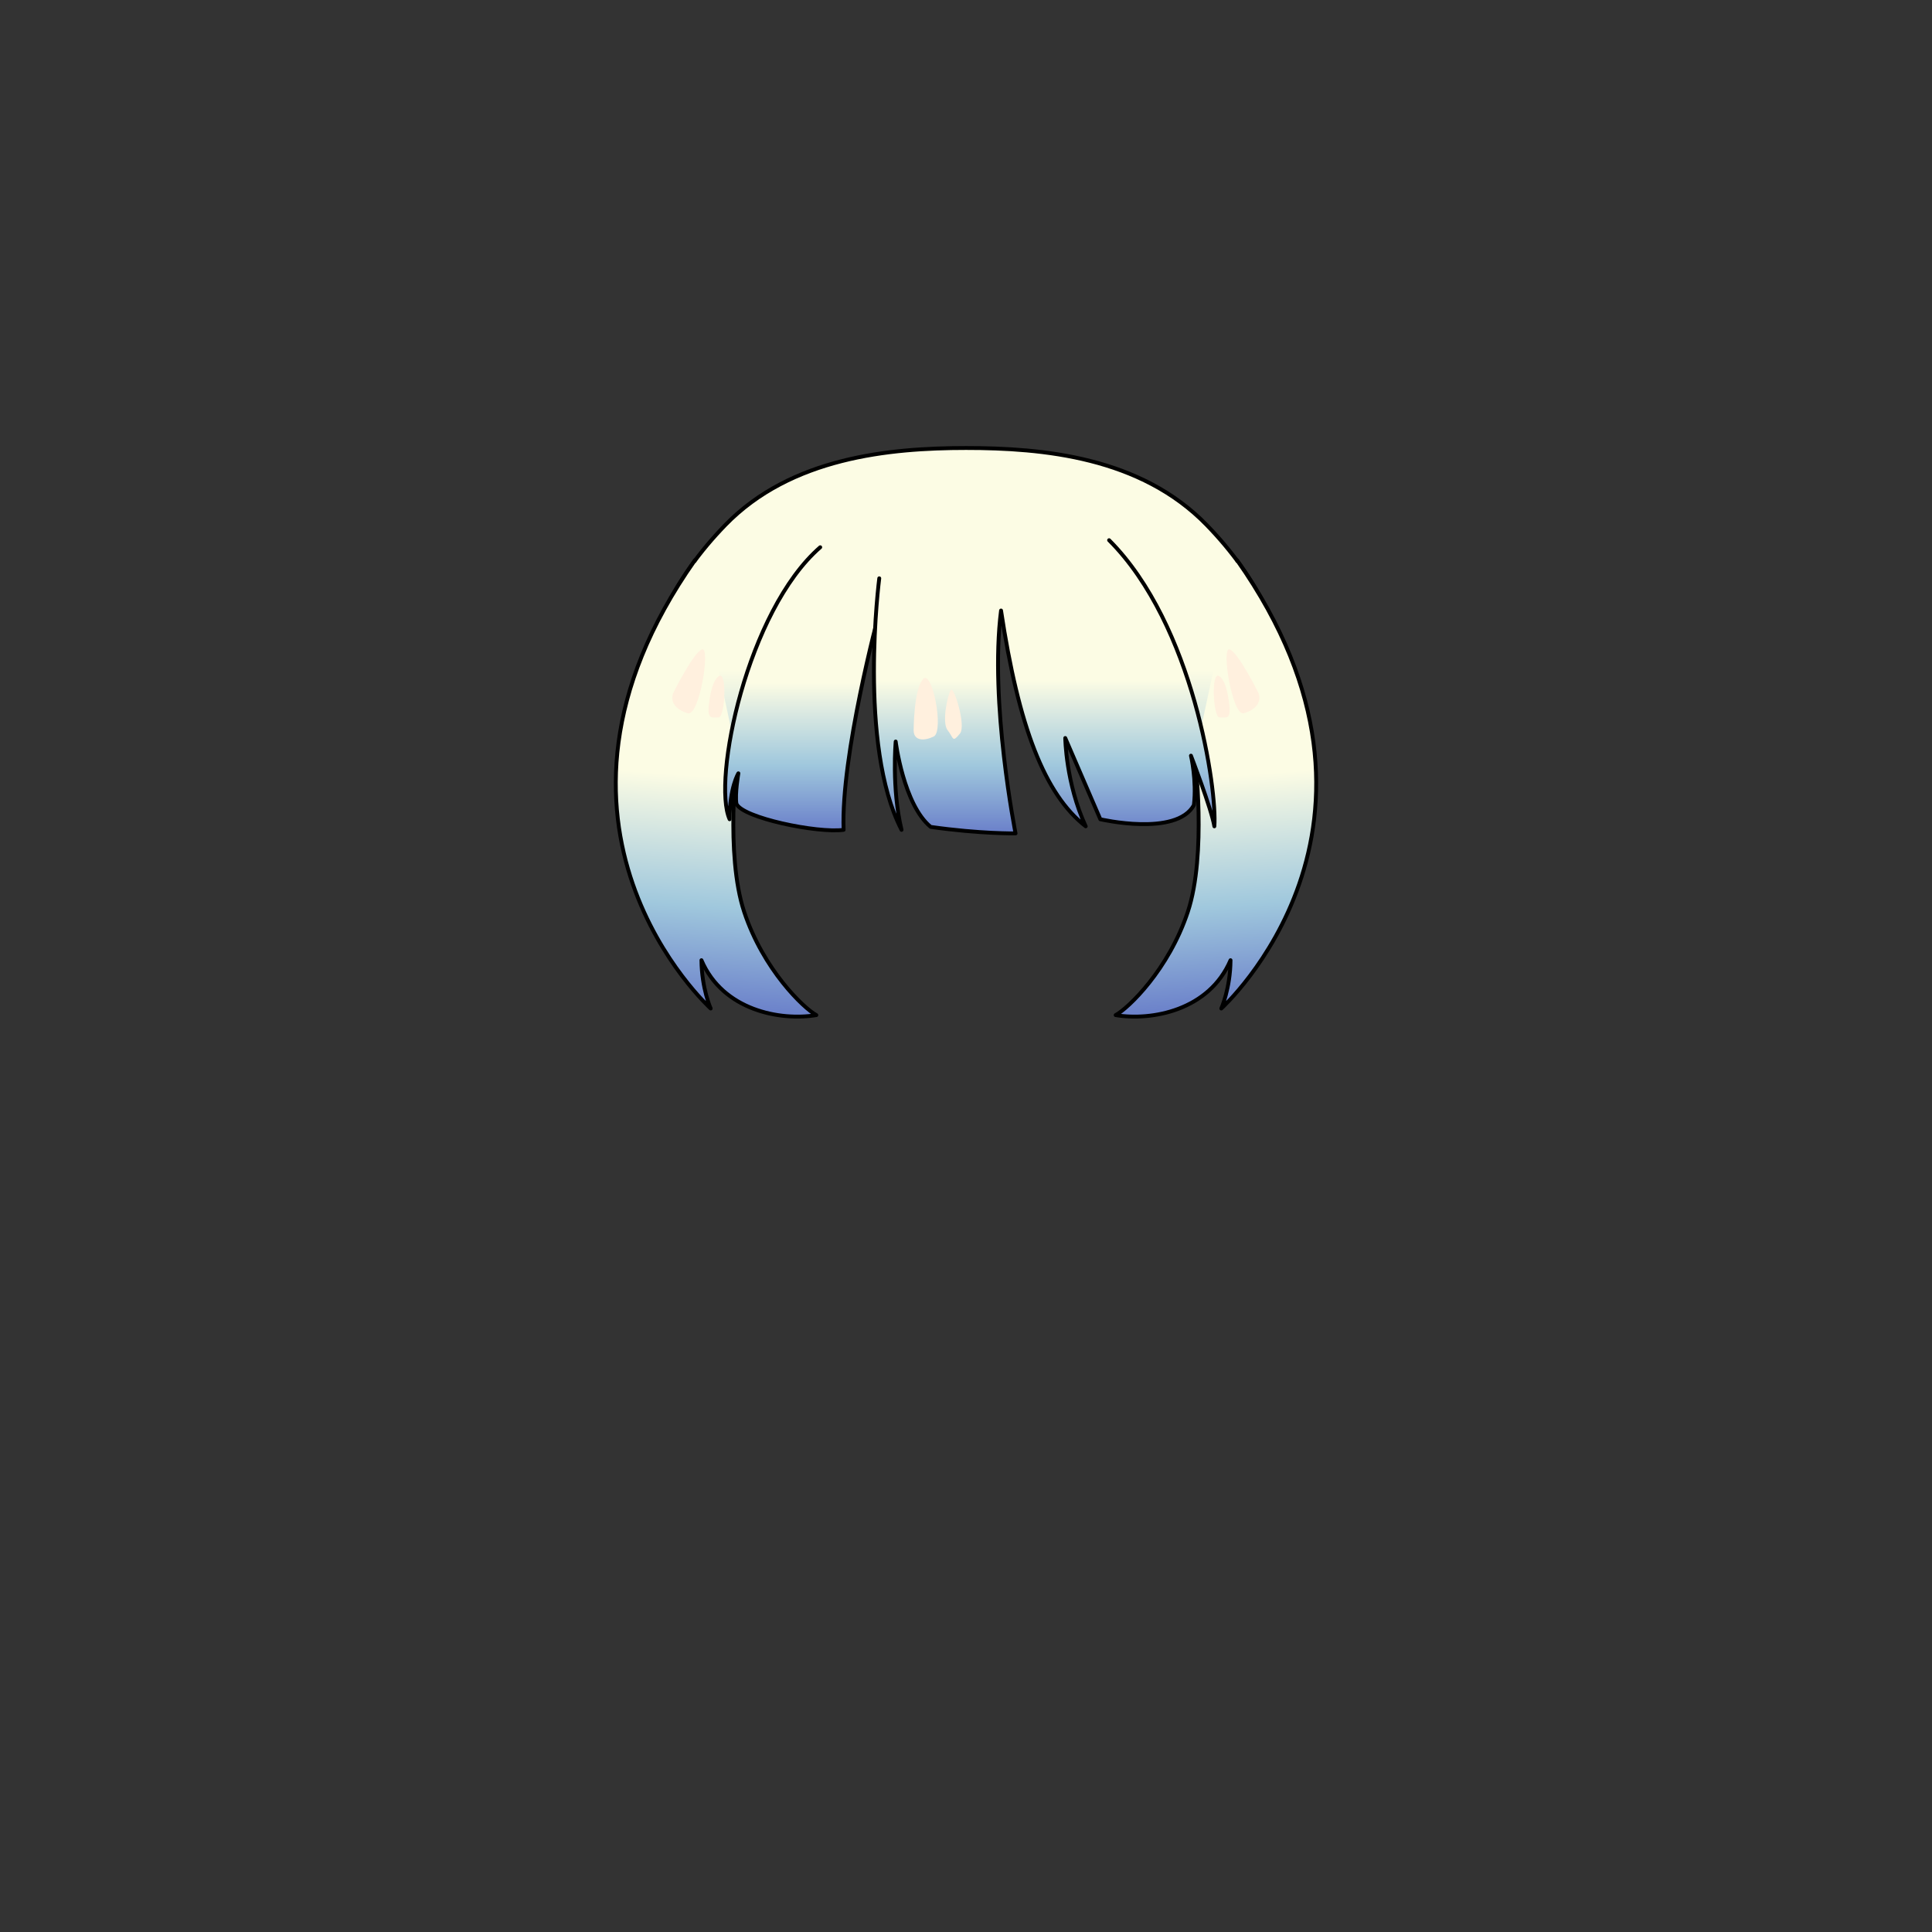 <svg xmlns="http://www.w3.org/2000/svg" width="500" height="500" version="1.1"><rect width="100%" height="100%" fill="#333333" stroke="none"/><g id="x9286"><g><linearGradient id="hair1XMLID_4835_" gradientUnits="userSpaceOnUse" x1="250" y1="173.386" x2="250" y2="242.681"><stop offset="0" style="stop-color:#FCFCE4"></stop><stop offset="0.5" style="stop-color:#A0C8DD"></stop><stop offset="1" style="stop-color:#5D6EC5"></stop></linearGradient><path style="fill:url(#hair1XMLID_4835_);stroke:#000000;stroke-linecap:round;stroke-linejoin:round;" d="M312.299,135.882c-17.122-17.643-42.436-19.938-62.298-19.938c-19.862,0-45.329,2.45-62.299,19.938c-12.97,13.365-22.128,30.165-22.128,51.08c0,32.694,14.167,47.104,14.724,48.325c0,0-5.192-21.928,5.702-24.67c4.085-0.686,9.712-33.574,16.341-44.566c1.816-2.195,24.189-4.665,47.661-4.677c23.469,0.012,45.843,2.481,47.659,4.677c6.627,10.992,12.256,43.88,16.34,44.566c10.895,2.742,6.599,25.272,6.599,25.272c0.557-1.221,13.828-19.239,13.828-48.927C334.427,166.047,325.269,149.248,312.299,135.882z"></path><g><g><linearGradient id="hair1XMLID_4836_" gradientUnits="userSpaceOnUse" x1="186.562" y1="201.525" x2="186.562" y2="268.551" gradientTransform="matrix(0.998 0.07 -0.07 0.998 15.558 -12.938)"><stop offset="0" style="stop-color:#FCFCE4"></stop><stop offset="0.5" style="stop-color:#A0C8DD"></stop><stop offset="1" style="stop-color:#5D6EC5"></stop></linearGradient><path style="fill:url(#hair1XMLID_4836_);stroke:#000000;stroke-linecap:round;stroke-linejoin:round;" d="M190.76,195.833c0,0-3.142,25.196,1.833,40.167s15.379,24.913,18.675,26.708c-9.35,1.548-24.175-1.208-29.732-14.206c0.057,7.331,2.391,12.498,2.391,12.498s-52.425-47.333-4.091-116"></path><linearGradient id="hair1XMLID_4837_" gradientUnits="userSpaceOnUse" x1="353.777" y1="189.707" x2="353.777" y2="256.732" gradientTransform="matrix(-0.998 0.07 0.07 0.998 652.071 -12.938)"><stop offset="0" style="stop-color:#FCFCE4"></stop><stop offset="0.5" style="stop-color:#A0C8DD"></stop><stop offset="1" style="stop-color:#5D6EC5"></stop></linearGradient><path style="fill:url(#hair1XMLID_4837_);stroke:#000000;stroke-linecap:round;stroke-linejoin:round;" d="M309.237,195.833c0,0,3.142,25.196-1.834,40.167c-4.975,14.97-15.379,24.913-18.674,26.708c9.35,1.548,24.174-1.208,29.731-14.206C318.403,255.833,316.07,261,316.07,261s52.425-47.333,4.091-116"></path></g><g><linearGradient id="hair1XMLID_4838_" gradientUnits="userSpaceOnUse" x1="207.537" y1="176.715" x2="207.537" y2="219.044"><stop offset="0" style="stop-color:#FCFCE4"></stop><stop offset="0.5" style="stop-color:#A0C8DD"></stop><stop offset="1" style="stop-color:#5D6EC5"></stop></linearGradient><path style="fill:url(#hair1XMLID_4838_);stroke:#000000;stroke-linecap:round;stroke-linejoin:round;" d="M227.406,158.998c0,0-9.836,36.568-9.079,55.766c-6.809,0.914-26.229-3.107-27.742-6.764c-0.414-2.5,0.505-7.863,0.505-7.863s-2.271,3.657-2.271,11.884c-4.539-10.056,4.54-53.937,23.455-70.393"></path><g><linearGradient id="hair1XMLID_4839_" gradientUnits="userSpaceOnUse" x1="270.256" y1="176.139" x2="270.256" y2="219.977"><stop offset="0" style="stop-color:#FCFCE4"></stop><stop offset="0.5" style="stop-color:#A0C8DD"></stop><stop offset="1" style="stop-color:#5D6EC5"></stop></linearGradient><path style="fill:url(#hair1XMLID_4839_);stroke:#000000;stroke-linecap:round;stroke-linejoin:round;" d="M227.552,149.667c0,0-5.584,43.157,5.765,65.097c-2.593-10.764-1.513-22.854-1.513-22.854s2.024,16.341,9.059,22.091c12.86,1.828,21.962,1.677,21.962,1.677s-6.783-33.909-3.755-57.677c4.538,30.168,11.32,47.622,21.912,55.85c-5.152-11.1-5.296-22.854-5.296-22.854l9.079,21.026c0,0,19.671,4.571,24.211-3.657c0.755-6.399-0.758-12.798-0.758-12.798s5.296,13.712,6.054,18.284c0.757-9.142-5.296-52.108-27.237-74.049"></path></g></g></g><g><g><path style="fill:#FFF0DE;" d="M174.274,179.257c0,0,5.335-10.679,7.472-11.21c2.136-0.534-0.744,17.4-3.738,16.547C175.207,183.794,173.206,181.793,174.274,179.257z"></path><path style="fill:#FFF0DE;" d="M183.344,183.523c0,0,0.411-6.983,2.67-8.538c2.259-1.557,1.602,10.673,0,10.673C184.412,185.659,183.344,186.194,183.344,183.523z"></path><path style="fill:#FFF0DE;" d="M325.647,179.253c0,0-5.337-10.675-7.472-11.207c-2.134-0.534,0.743,17.4,3.734,16.547C324.713,183.793,326.715,181.793,325.647,179.253z"></path><path style="fill:#FFF0DE;" d="M318.249,183.524c0,0-0.411-6.984-2.672-8.541c-2.26-1.555-1.6,10.676,0,10.676C317.181,185.659,318.249,186.194,318.249,183.524z"></path><path style="fill:#FFF0DE;" d="M236.449,188.998c0,0,0-10.41,2.403-13.211c2.4-2.802,5.523,13.451,2.804,14.811C239.251,191.801,236.449,191.801,236.449,188.998z"></path><path style="fill:#FFF0DE;" d="M245.259,188.998c-1.606-2.003,0-9.208,0.799-10.41c0.801-1.201,4.002,9.207,2.402,11.208C246.396,192.376,246.858,190.998,245.259,188.998z"></path></g></g></g></g></svg>